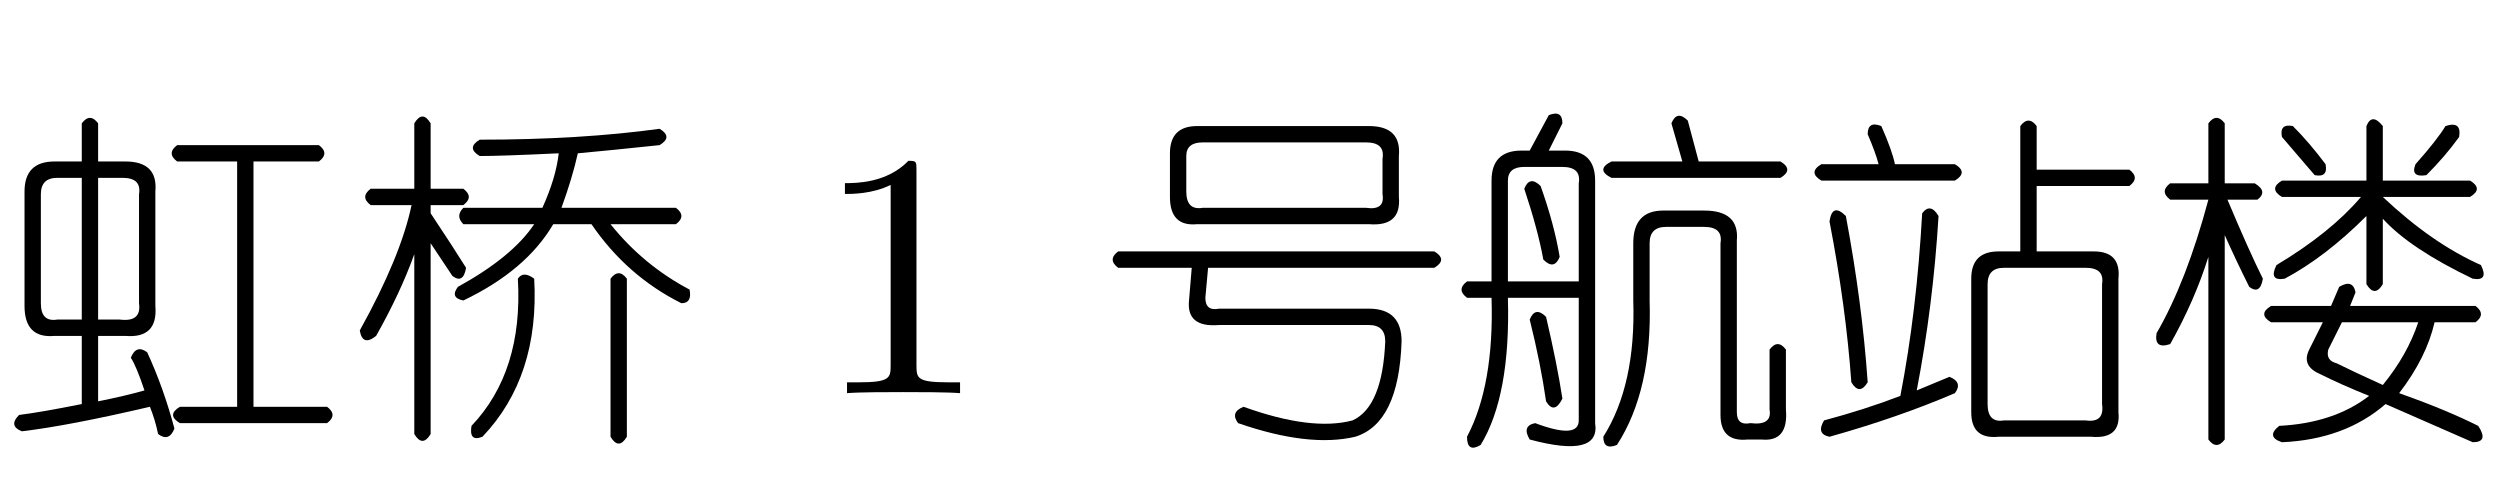 <?xml version='1.0' encoding='UTF-8'?>
<!-- This file was generated by dvisvgm 2.3.5 -->
<svg height='14.878pt' version='1.1' viewBox='-72 -75.302 75.243 14.878' width='75.243pt' xmlns='http://www.w3.org/2000/svg' xmlns:xlink='http://www.w3.org/1999/xlink'>
<defs>
<path d='M2.789 -8.039H7.957Q8.941 -8.039 8.859 -7.137V-5.906Q8.941 -5.004 7.957 -5.086H2.789Q1.969 -5.004 1.969 -5.906V-7.219Q1.969 -8.039 2.789 -8.039ZM8.367 -7.055Q8.449 -7.547 7.875 -7.547H2.953Q2.461 -7.547 2.461 -7.137V-6.07Q2.461 -5.496 2.953 -5.578H7.875Q8.449 -5.496 8.367 -5.988V-7.055ZM0.41 -4.266H9.926Q10.336 -4.02 9.926 -3.773H3.117L3.035 -2.871Q3.035 -2.461 3.445 -2.543H7.957Q8.941 -2.543 8.941 -1.559Q8.859 0.902 7.547 1.312Q6.152 1.641 4.02 0.902Q3.773 0.574 4.184 0.41Q6.234 1.148 7.465 0.82Q8.367 0.41 8.449 -1.559Q8.449 -2.051 7.957 -2.051H3.445Q2.461 -1.969 2.543 -2.789L2.625 -3.773H0.41Q0.082 -4.02 0.41 -4.266Z' id='g0-2342'/>
<path d='M2.461 -8.121V-6.152H3.445Q3.773 -5.906 3.445 -5.66H2.461V-5.414Q3.117 -4.43 3.527 -3.773Q3.445 -3.281 3.117 -3.527Q2.789 -4.02 2.461 -4.512V1.23Q2.215 1.641 1.969 1.23V-4.184Q1.559 -3.035 0.82 -1.723Q0.41 -1.395 0.328 -1.887Q1.559 -4.102 1.887 -5.66H0.656Q0.328 -5.906 0.656 -6.152H1.969V-8.121Q2.215 -8.531 2.461 -8.121ZM9.352 -7.957Q9.762 -7.711 9.352 -7.465Q7.793 -7.301 6.891 -7.219Q6.727 -6.48 6.398 -5.578H9.844Q10.172 -5.332 9.844 -5.086H7.875Q8.859 -3.855 10.254 -3.117Q10.336 -2.707 10.008 -2.707Q8.367 -3.527 7.301 -5.086H6.152Q5.332 -3.691 3.445 -2.789Q3.035 -2.871 3.281 -3.199Q4.922 -4.102 5.578 -5.086H3.445Q3.199 -5.332 3.445 -5.578H5.824Q6.234 -6.48 6.316 -7.219Q4.594 -7.137 3.937 -7.137Q3.527 -7.383 3.937 -7.629Q6.973 -7.629 9.352 -7.957ZM5.578 -3.445Q5.742 -0.492 4.02 1.312Q3.609 1.477 3.691 0.984Q5.25 -0.656 5.086 -3.445Q5.25 -3.691 5.578 -3.445ZM7.875 -3.445Q8.121 -3.773 8.367 -3.445V1.312Q8.121 1.723 7.875 1.312V-3.445Z' id='g0-7572'/>
<path d='M6.48 -8.039Q6.645 -8.449 6.973 -8.039V-6.398H9.598Q10.008 -6.152 9.598 -5.906H6.973Q8.449 -4.512 9.926 -3.855Q10.172 -3.363 9.68 -3.445Q7.793 -4.348 6.973 -5.25V-3.281Q6.727 -2.871 6.48 -3.281V-5.332Q5.25 -4.102 4.02 -3.445Q3.527 -3.363 3.773 -3.855Q5.414 -4.84 6.316 -5.906H3.937Q3.527 -6.152 3.937 -6.398H6.48V-8.039ZM5.66 -3.199Q6.07 -3.445 6.152 -3.035L5.988 -2.625H9.762Q10.09 -2.379 9.762 -2.133H8.531Q8.285 -1.066 7.465 0Q8.859 0.492 9.844 0.984Q10.172 1.477 9.68 1.477Q8.367 0.902 7.055 0.328Q5.824 1.395 3.937 1.477Q3.445 1.312 3.855 0.984Q5.496 0.902 6.562 0.082Q5.742 -0.246 5.086 -0.574Q4.512 -0.82 4.758 -1.312T5.168 -2.133H3.609Q3.199 -2.379 3.609 -2.625H5.414L5.66 -3.199ZM8.039 -2.133H5.742Q5.578 -1.805 5.332 -1.312Q5.25 -0.984 5.578 -0.902Q6.07 -0.656 6.973 -0.246Q7.711 -1.148 8.039 -2.133ZM3.937 -7.711Q3.855 -8.121 4.266 -8.039Q4.758 -7.547 5.25 -6.891Q5.332 -6.48 4.922 -6.562Q4.43 -7.137 3.937 -7.711ZM8.859 -8.039Q9.352 -8.203 9.27 -7.711Q8.859 -7.137 8.285 -6.562Q7.793 -6.48 7.957 -6.891Q8.613 -7.629 8.859 -8.039ZM1.723 -8.121Q1.969 -8.449 2.215 -8.121V-6.316H3.117Q3.527 -6.07 3.199 -5.824H2.297Q2.953 -4.266 3.363 -3.445Q3.281 -2.953 2.953 -3.199Q2.543 -4.02 2.215 -4.758V1.395Q1.969 1.723 1.723 1.395V-4.102Q1.312 -2.789 0.574 -1.477Q0.082 -1.312 0.164 -1.805Q1.066 -3.363 1.723 -5.824H0.574Q0.246 -6.07 0.574 -6.316H1.723V-8.121Z' id='g0-7851'/>
<path d='M7.055 -8.039V-6.727H9.844Q10.172 -6.48 9.844 -6.234H7.055V-4.266H8.777Q9.598 -4.266 9.516 -3.445V0.574Q9.598 1.395 8.695 1.312H5.906Q5.086 1.395 5.086 0.574V-3.445Q5.086 -4.266 5.906 -4.266H6.562V-8.039Q6.809 -8.367 7.055 -8.039ZM2.379 -8.039Q2.707 -7.301 2.789 -6.891H4.594Q5.004 -6.645 4.594 -6.398H0.574Q0.164 -6.645 0.574 -6.891H2.297Q2.215 -7.219 1.969 -7.793Q1.969 -8.203 2.379 -8.039ZM1.312 -5.332Q1.805 -2.707 1.969 -0.328Q1.723 0.082 1.477 -0.328Q1.312 -2.625 0.82 -5.168Q0.902 -5.742 1.312 -5.332ZM4.102 -5.332Q3.937 -2.625 3.445 -0.082L4.43 -0.492Q4.84 -0.328 4.594 0Q2.871 0.738 0.82 1.312Q0.41 1.23 0.656 0.82Q1.887 0.492 2.953 0.082Q3.445 -2.461 3.609 -5.414Q3.855 -5.742 4.102 -5.332ZM8.531 -3.773H6.07Q5.578 -3.773 5.578 -3.281V0.328Q5.578 0.902 6.07 0.82H8.531Q9.105 0.902 9.023 0.328V-3.281Q9.105 -3.773 8.531 -3.773Z' id='g0-12296'/>
<path d='M2.871 -8.367Q3.281 -8.531 3.281 -8.121L2.871 -7.301H3.363Q4.266 -7.301 4.266 -6.398V0.902Q4.43 1.969 2.297 1.395Q2.051 0.984 2.461 0.902Q3.773 1.395 3.773 0.82V-2.871H1.641Q1.723 0.082 0.82 1.559Q0.41 1.805 0.41 1.312Q1.23 -0.246 1.148 -2.871H0.41Q0.082 -3.117 0.41 -3.363H1.148V-6.398Q1.148 -7.301 2.051 -7.301H2.297L2.871 -8.367ZM7.055 -8.203L7.383 -6.973H9.844Q10.254 -6.727 9.844 -6.48H4.758Q4.266 -6.727 4.758 -6.973H6.891L6.562 -8.121Q6.727 -8.531 7.055 -8.203ZM3.281 -6.809H2.133Q1.641 -6.809 1.641 -6.398V-3.363H3.773V-6.316Q3.855 -6.809 3.281 -6.809ZM2.625 -6.234Q3.035 -5.086 3.199 -4.102Q3.035 -3.691 2.707 -4.02Q2.543 -4.922 2.133 -6.152Q2.297 -6.562 2.625 -6.234ZM5.414 -4.512Q5.414 -5.496 6.316 -5.496H7.547Q8.613 -5.496 8.531 -4.594V0.574Q8.531 0.984 8.941 0.902Q9.598 0.984 9.516 0.492V-1.312Q9.762 -1.641 10.008 -1.312V0.492Q10.09 1.477 9.27 1.395H8.859Q8.039 1.477 8.039 0.656V-4.512Q8.121 -5.004 7.547 -5.004H6.398Q5.906 -5.004 5.906 -4.512V-2.789Q5.988 -0.082 4.922 1.559Q4.512 1.723 4.512 1.312Q5.496 -0.246 5.414 -2.789V-4.512ZM2.297 -2.215Q2.461 -2.625 2.789 -2.297Q3.117 -0.902 3.281 0.164Q3.035 0.656 2.789 0.246Q2.625 -0.902 2.297 -2.215Z' id='g0-14169'/>
<path d='M2.953 -8.121V-6.973H3.773Q4.758 -6.973 4.676 -6.07V-2.625Q4.758 -1.641 3.773 -1.723H2.953V0.246Q3.773 0.082 4.348 -0.082Q4.102 -0.82 3.937 -1.066Q4.102 -1.477 4.43 -1.23Q4.922 -0.164 5.25 1.066Q5.086 1.477 4.758 1.23Q4.676 0.82 4.512 0.41Q2.051 0.984 0.656 1.148Q0.246 0.984 0.574 0.656Q1.23 0.574 2.461 0.328V-1.723H1.641Q0.738 -1.641 0.738 -2.625V-6.07Q0.738 -6.973 1.641 -6.973H2.461V-8.121Q2.707 -8.449 2.953 -8.121ZM2.461 -6.48H1.723Q1.23 -6.48 1.23 -5.988V-2.707Q1.23 -2.133 1.723 -2.215H2.461V-6.48ZM4.184 -5.988Q4.266 -6.48 3.691 -6.48H2.953V-2.215H3.609Q4.266 -2.133 4.184 -2.707V-5.988ZM5.332 -7.465H9.598Q9.926 -7.219 9.598 -6.973H7.629V0.41H9.844Q10.172 0.656 9.844 0.902H5.414Q5.004 0.656 5.414 0.41H7.137V-6.973H5.332Q5.004 -7.219 5.332 -7.465Z' id='g0-15272'/>
<path d='M4.399 0V-0.326H4.063C3.118 -0.326 3.087 -0.441 3.087 -0.829V-6.72C3.087 -6.972 3.087 -6.993 2.845 -6.993C2.194 -6.321 1.27 -6.321 0.934 -6.321V-5.995C1.144 -5.995 1.764 -5.995 2.31 -6.268V-0.829C2.31 -0.452 2.278 -0.326 1.333 -0.326H0.997V0C1.365 -0.032 2.278 -0.032 2.698 -0.032S4.032 -0.032 4.399 0Z' id='g1-82'/>
</defs>
<g id='page1'>
<use x='-72' xlink:href='#g0-15272' y='-63.469'/>
<use x='-61.5' xlink:href='#g0-7572' y='-63.469'/>
<use x='-47.504' xlink:href='#g1-82' y='-63.469'/>
<use x='-38.757' xlink:href='#g0-2342' y='-63.469'/>
<use x='-28.257' xlink:href='#g0-14169' y='-63.469'/>
<use x='-17.757' xlink:href='#g0-12296' y='-63.469'/>
<use x='-7.257' xlink:href='#g0-7851' y='-63.469'/>
</g>
</svg>